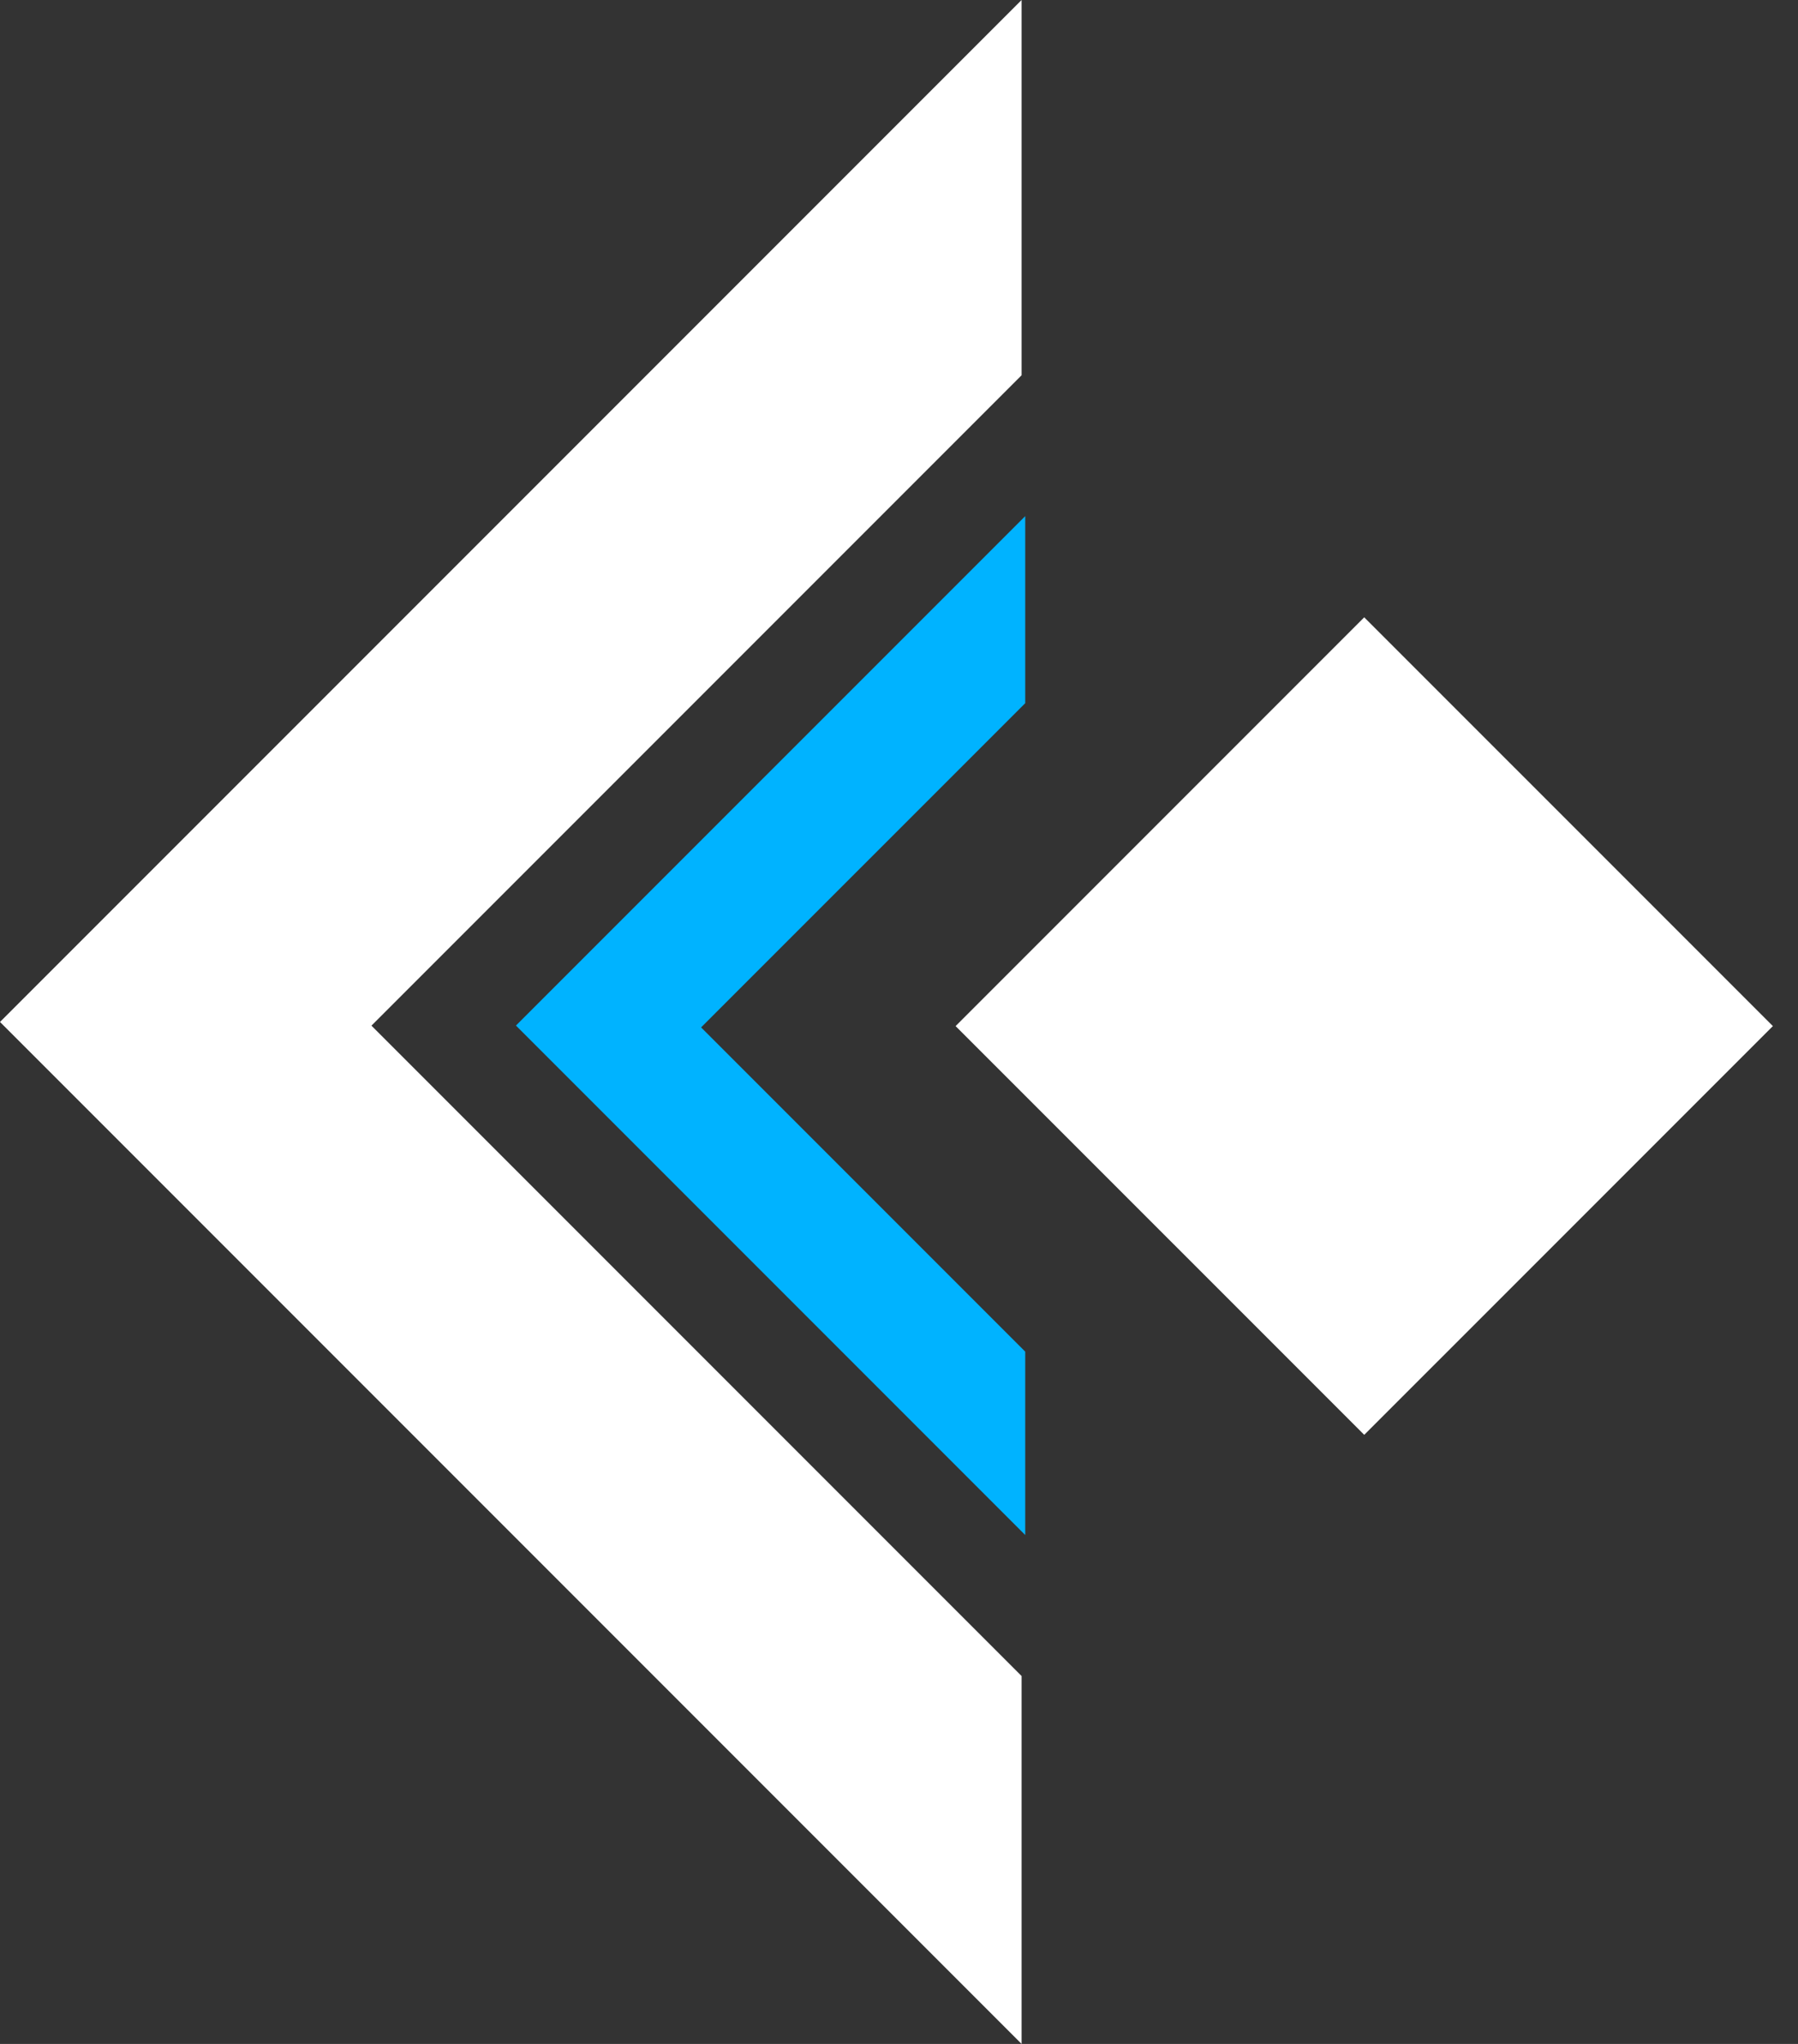 <svg width="44" height="50" viewBox="0 0 44 50" fill="none" xmlns="http://www.w3.org/2000/svg">
<rect x="0" y="0" width="44" height="50" fill="#333333" stroke="none"/>
<path d="M25 9.18L9.09 25.09L25 41V50L0 25L25 0V9.18Z" fill="white"/>
<path d="M25.089 17.202L17.157 25.133L25.089 33.065V37.551L12.626 25.088L25.089 12.626V17.202Z" fill="#00B3FF"/>
<path d="M23.385 25.101L33.385 15.101L43.385 25.101L33.385 35.1L23.385 25.101Z" fill="white"/>
</svg>
